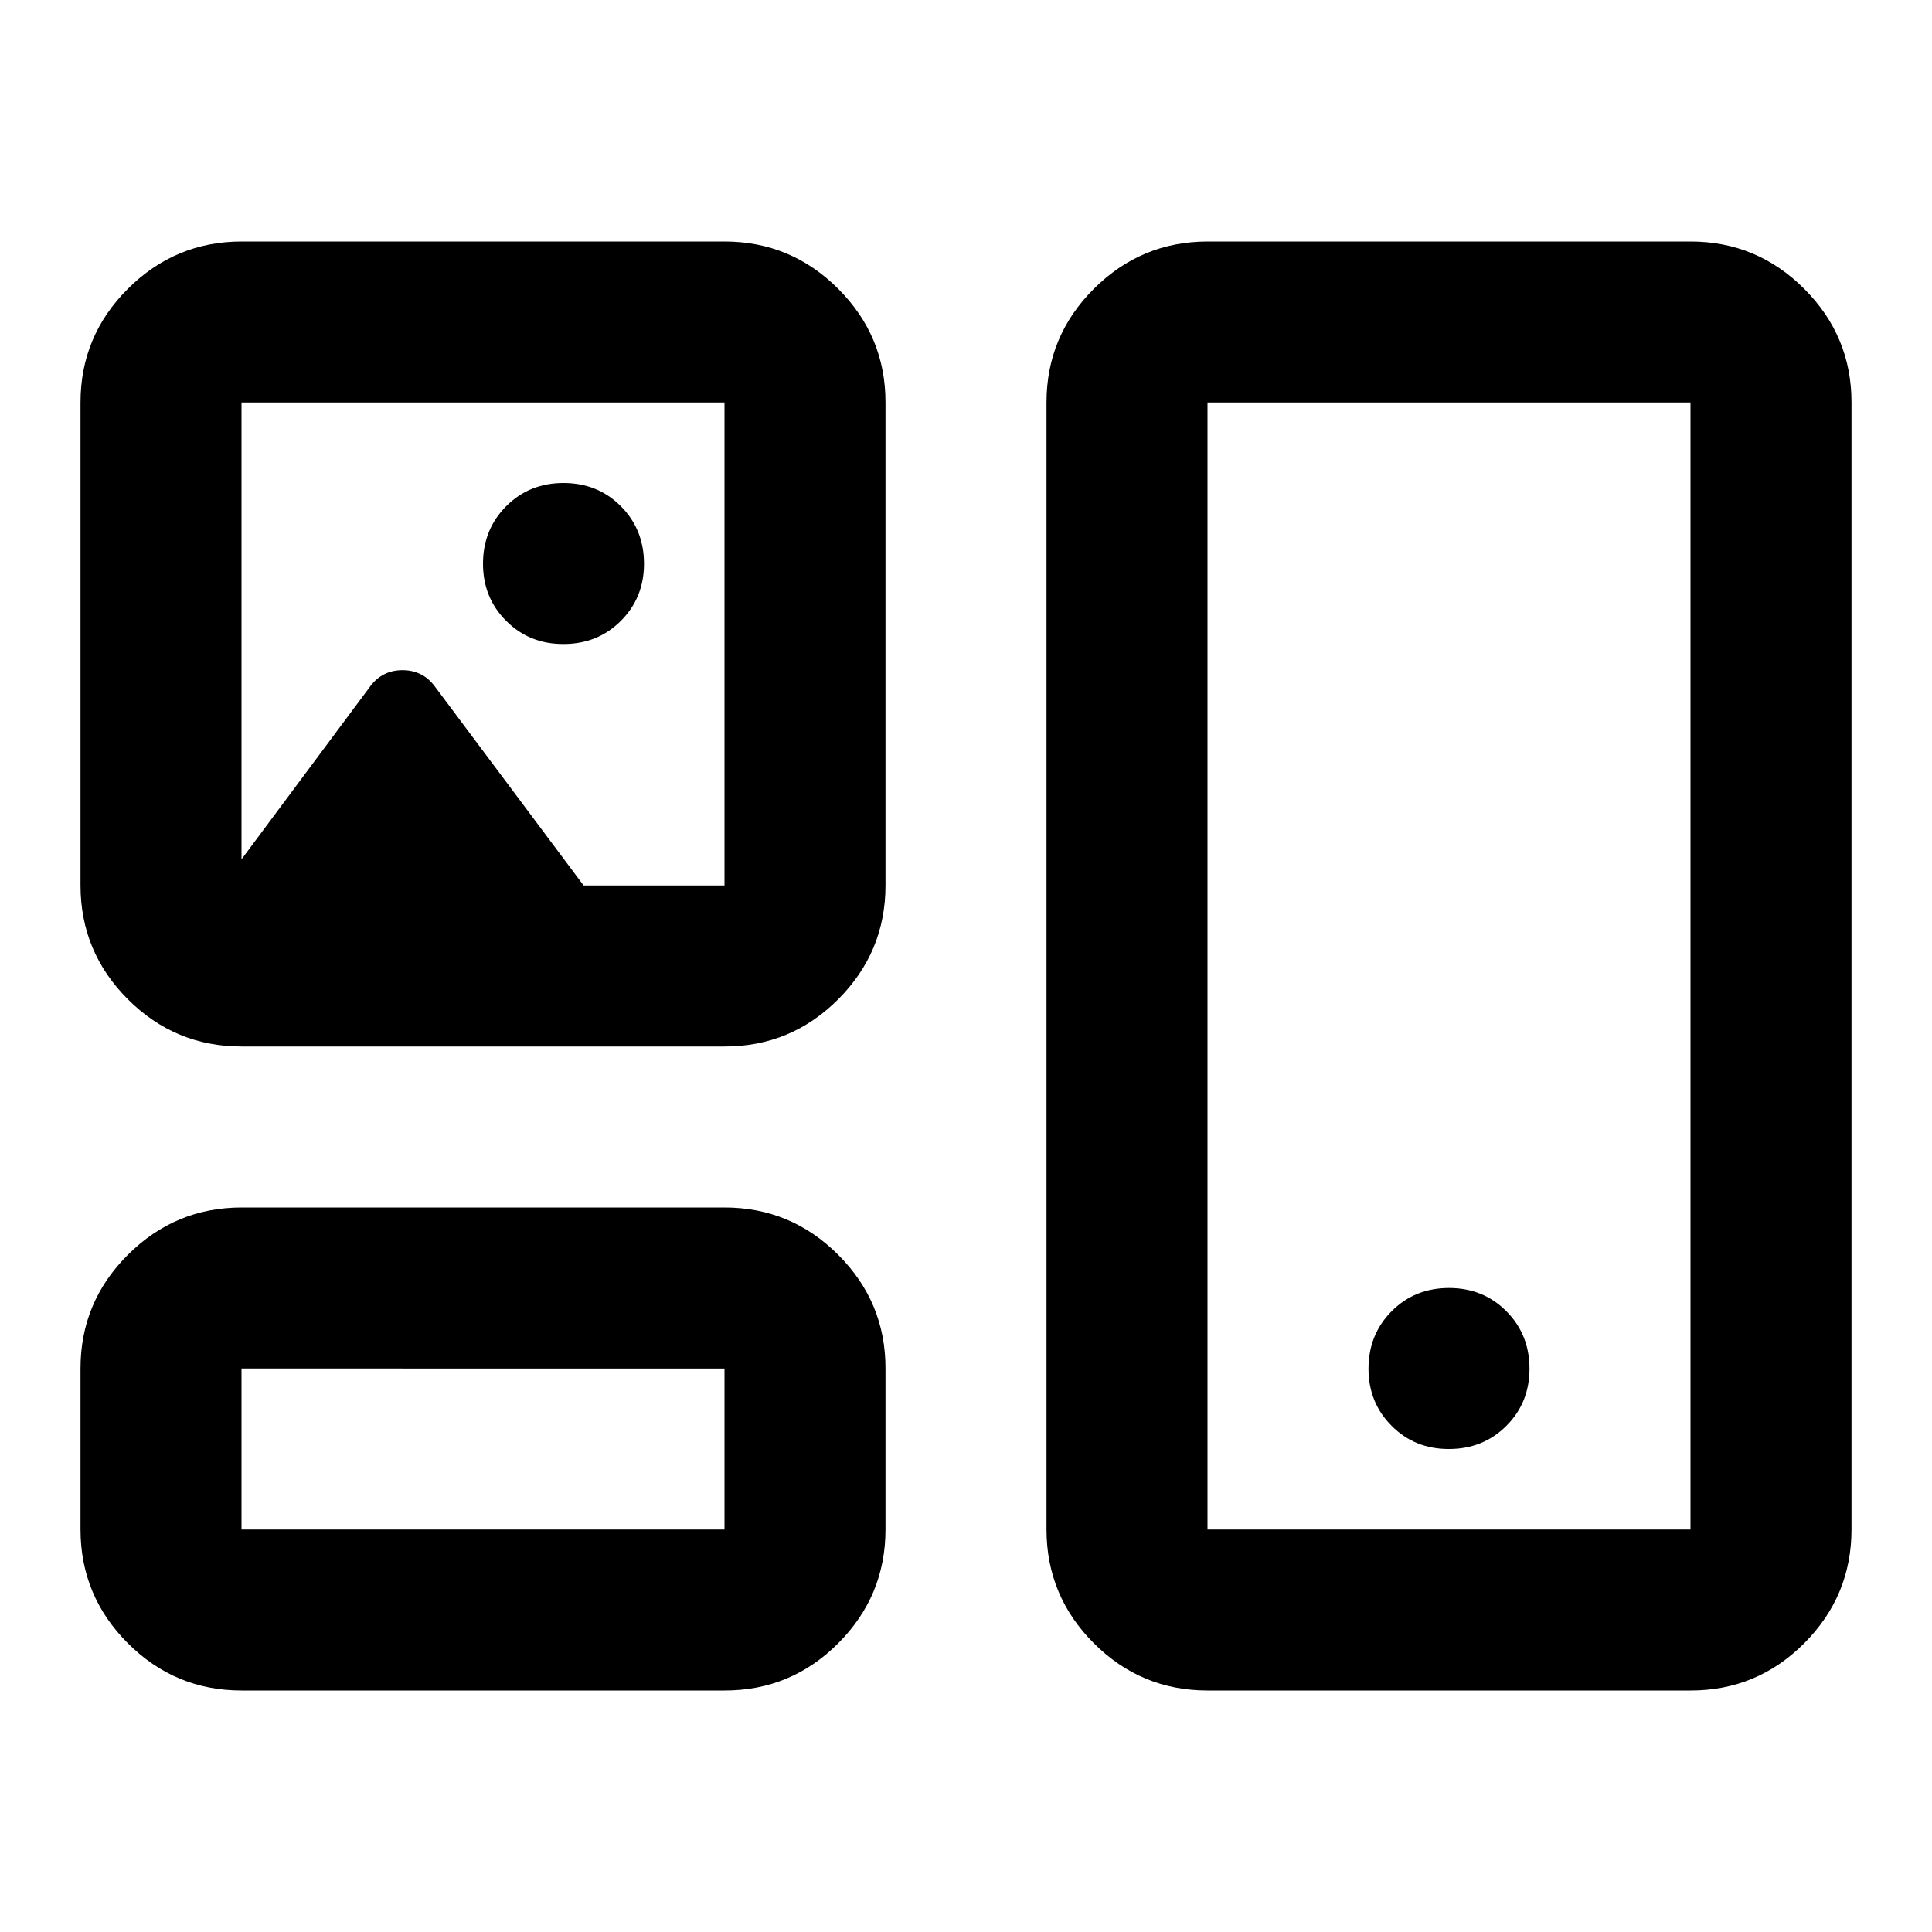 <svg xmlns="http://www.w3.org/2000/svg" viewBox="0 0 24 24" width="24" height="24"><path fill="currentColor" d="M3 21q-.825 0-1.412-.587T1 19v-2q0-.825.588-1.412T3 15h6q.825 0 1.413.588T11 17v2q0 .825-.587 1.413T9 21zm12 0q-.825 0-1.412-.587T13 19V5q0-.825.588-1.412T15 3h6q.825 0 1.413.588T23 5v14q0 .825-.587 1.413T21 21zM3 19h6v-2H3zm12 0h6V5h-6zm3-1q.425 0 .713-.288T19 17t-.288-.712T18 16t-.712.288T17 17t.288.713T18 18M3 13q-.825 0-1.412-.587T1 11V5q0-.825.588-1.412T3 3h6q.825 0 1.413.588T11 5v6q0 .825-.587 1.413T9 13zm4-5q.425 0 .713-.288T8 7t-.288-.712T7 6t-.712.288T6 7t.288.713T7 8m2 3V5H3v5.675l1.6-2.15q.15-.2.4-.2t.4.2L7.25 11zM6 8"/></svg>